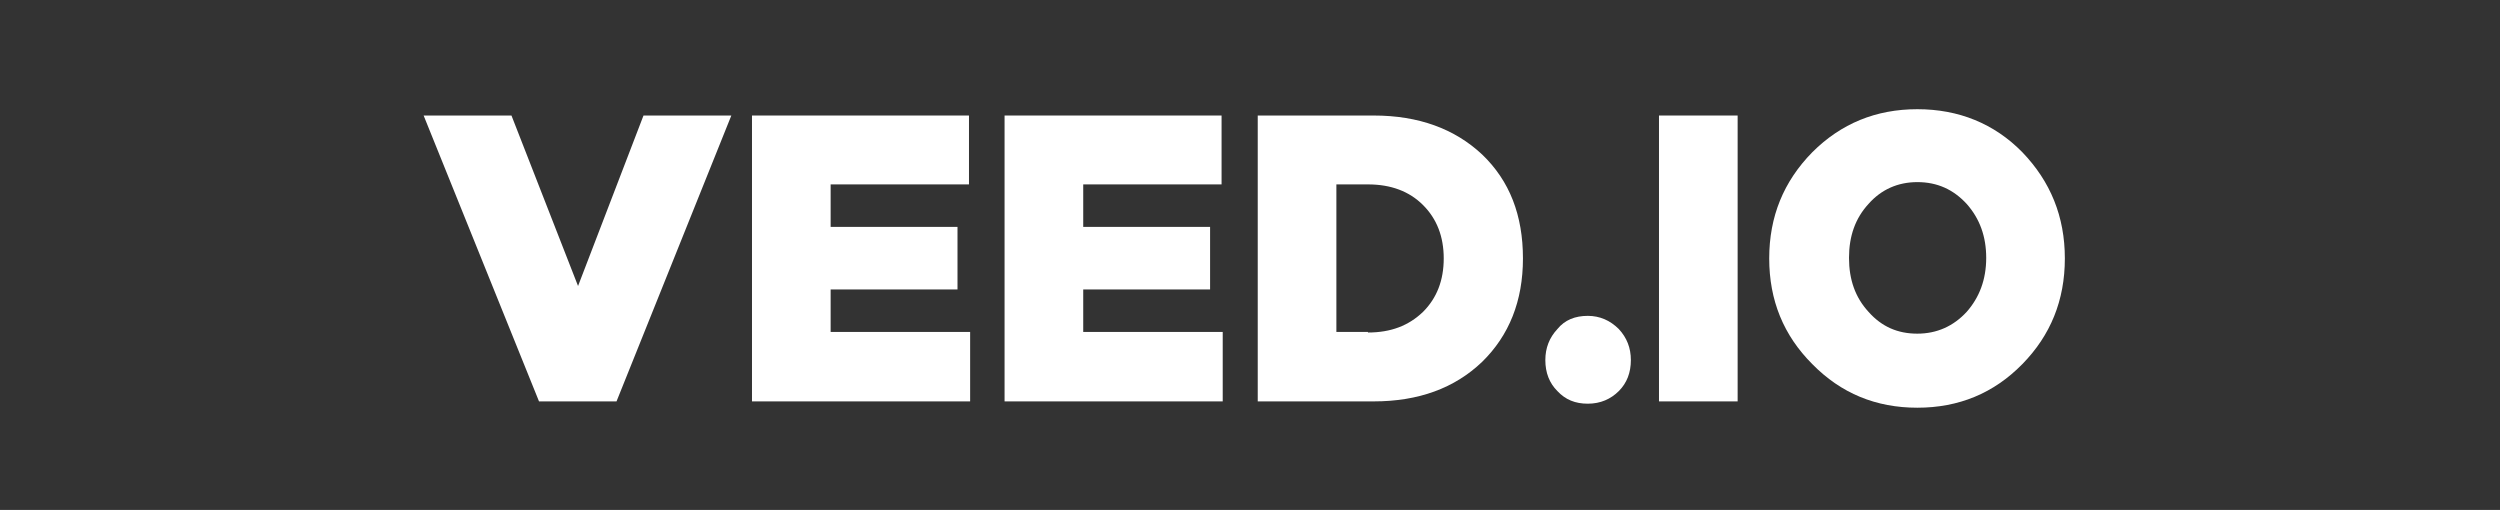 <svg width="201" height="41" viewBox="0 0 201 41" fill="none" xmlns="http://www.w3.org/2000/svg">
<rect x="0" y="0" width="201" height="41" fill="#333333" stroke="none"/>
<path d="M49.568 32.272H43.337L34.06 9.288H41.122L46.475 22.995L51.737 9.288H58.799L49.568 32.272Z" fill="white"/>
<path d="M77.999 32.272H60.46V9.288H77.906V14.826H66.783V18.242H76.983V23.272H66.783V26.688H77.999V32.272Z" fill="white"/>
<path d="M98.353 32.272H80.767V9.288H98.214V14.826H87.091V18.242H97.291V23.272H87.091V26.688H98.306V32.272H98.353Z" fill="white"/>
<path d="M110.445 9.288C114.045 9.288 116.953 10.349 119.168 12.426C121.383 14.549 122.445 17.319 122.445 20.78C122.445 24.195 121.337 26.965 119.168 29.088C116.953 31.211 114.045 32.272 110.445 32.272H101.122V9.288H110.445ZM109.983 26.734C111.829 26.734 113.26 26.18 114.414 25.072C115.522 23.965 116.076 22.534 116.076 20.78C116.076 19.026 115.522 17.595 114.414 16.488C113.306 15.38 111.829 14.826 109.983 14.826H107.445V26.688H109.983V26.734Z" fill="white"/>
<path d="M127.66 25.395C128.629 25.395 129.46 25.765 130.153 26.457C130.799 27.149 131.122 27.98 131.122 28.949C131.122 29.965 130.799 30.795 130.153 31.442C129.506 32.088 128.676 32.457 127.66 32.457C126.645 32.457 125.86 32.134 125.214 31.442C124.568 30.795 124.245 29.965 124.245 28.949C124.245 27.98 124.568 27.149 125.214 26.457C125.814 25.718 126.645 25.395 127.66 25.395Z" fill="white"/>
<path d="M133.383 32.272V9.288H139.706V32.272H133.383Z" fill="white"/>
<path d="M154.153 8.78C157.476 8.78 160.337 9.934 162.599 12.242C164.86 14.595 166.014 17.411 166.014 20.78C166.014 24.149 164.86 26.965 162.599 29.272C160.291 31.626 157.476 32.78 154.153 32.78C150.829 32.78 148.014 31.626 145.706 29.272C143.399 26.965 142.245 24.149 142.245 20.78C142.245 17.411 143.399 14.595 145.706 12.242C148.014 9.934 150.829 8.78 154.153 8.78ZM154.153 26.826C155.722 26.826 157.06 26.226 158.122 25.072C159.137 23.919 159.691 22.488 159.691 20.734C159.691 19.026 159.183 17.595 158.122 16.395C157.06 15.242 155.768 14.642 154.153 14.642C152.583 14.642 151.245 15.242 150.229 16.395C149.168 17.549 148.66 18.98 148.66 20.734C148.66 22.488 149.168 23.919 150.229 25.072C151.291 26.272 152.583 26.826 154.153 26.826Z" fill="white"/>
</svg>
